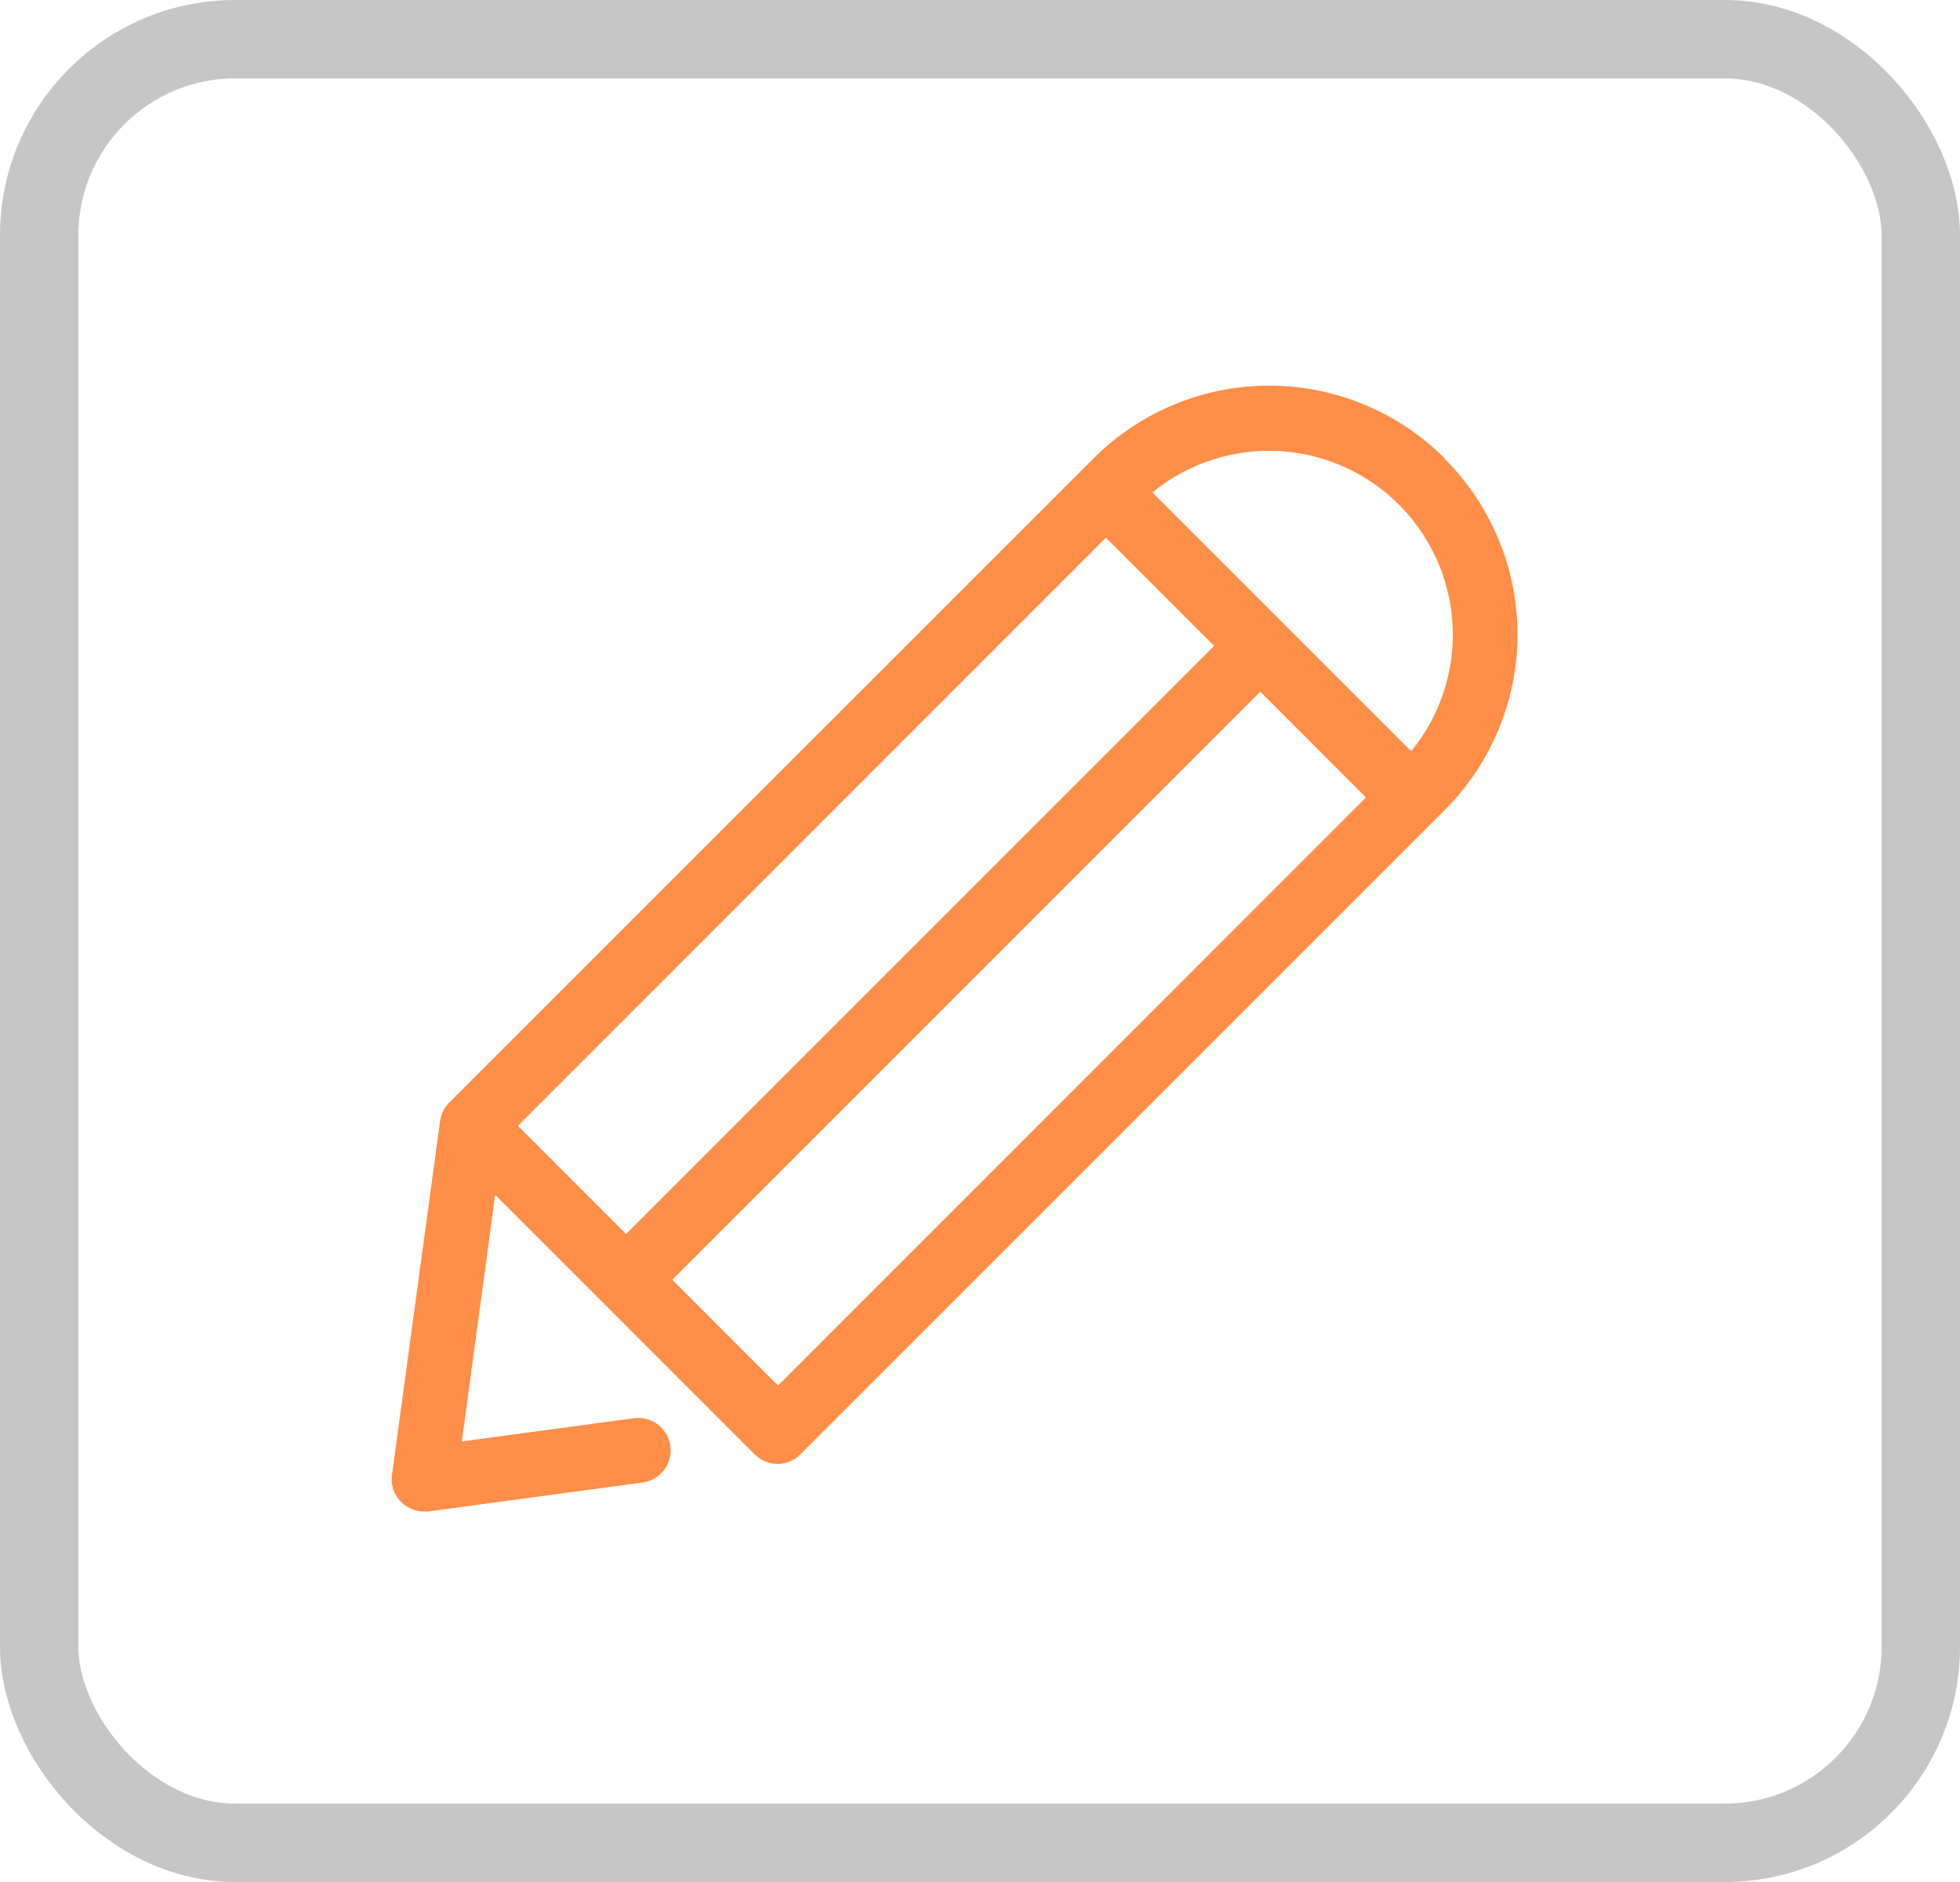 <svg xmlns="http://www.w3.org/2000/svg" width="25" height="24" viewBox="0 0 25 24"><defs><style>.a{fill:#ff8e48;}.b,.d{fill:none;}.b{stroke:#c6c6c6;}.c{stroke:none;}</style></defs><g transform="translate(-536 -504)"><g transform="translate(541 508.89)"><path class="a" d="M13.429.957a3.167,3.167,0,0,0-4.482,0L.729,9.172a.411.411,0,0,0-.116.236L0,13.917a.41.41,0,0,0,.116.346.418.418,0,0,0,.291.122.332.332,0,0,0,.055,0l2.717-.367a.414.414,0,1,0-.11-.82l-2.178.294.425-3.145,3.31,3.31a.418.418,0,0,0,.291.122.405.405,0,0,0,.291-.122l8.218-8.215a3.165,3.165,0,0,0,0-4.482ZM9.106,1.967l1.38,1.38-7.5,7.5-1.38-1.38ZM4.924,12.779,3.575,11.43l7.5-7.5L12.423,5.28ZM13,4.69l-3.3-3.3A2.345,2.345,0,0,1,13,4.69Z" transform="translate(0 0)"/></g><g class="b" transform="translate(536 504)"><rect class="c" width="25" height="24" rx="3"/><rect class="d" x="0.5" y="0.5" width="24" height="23" rx="2.5"/></g></g></svg>